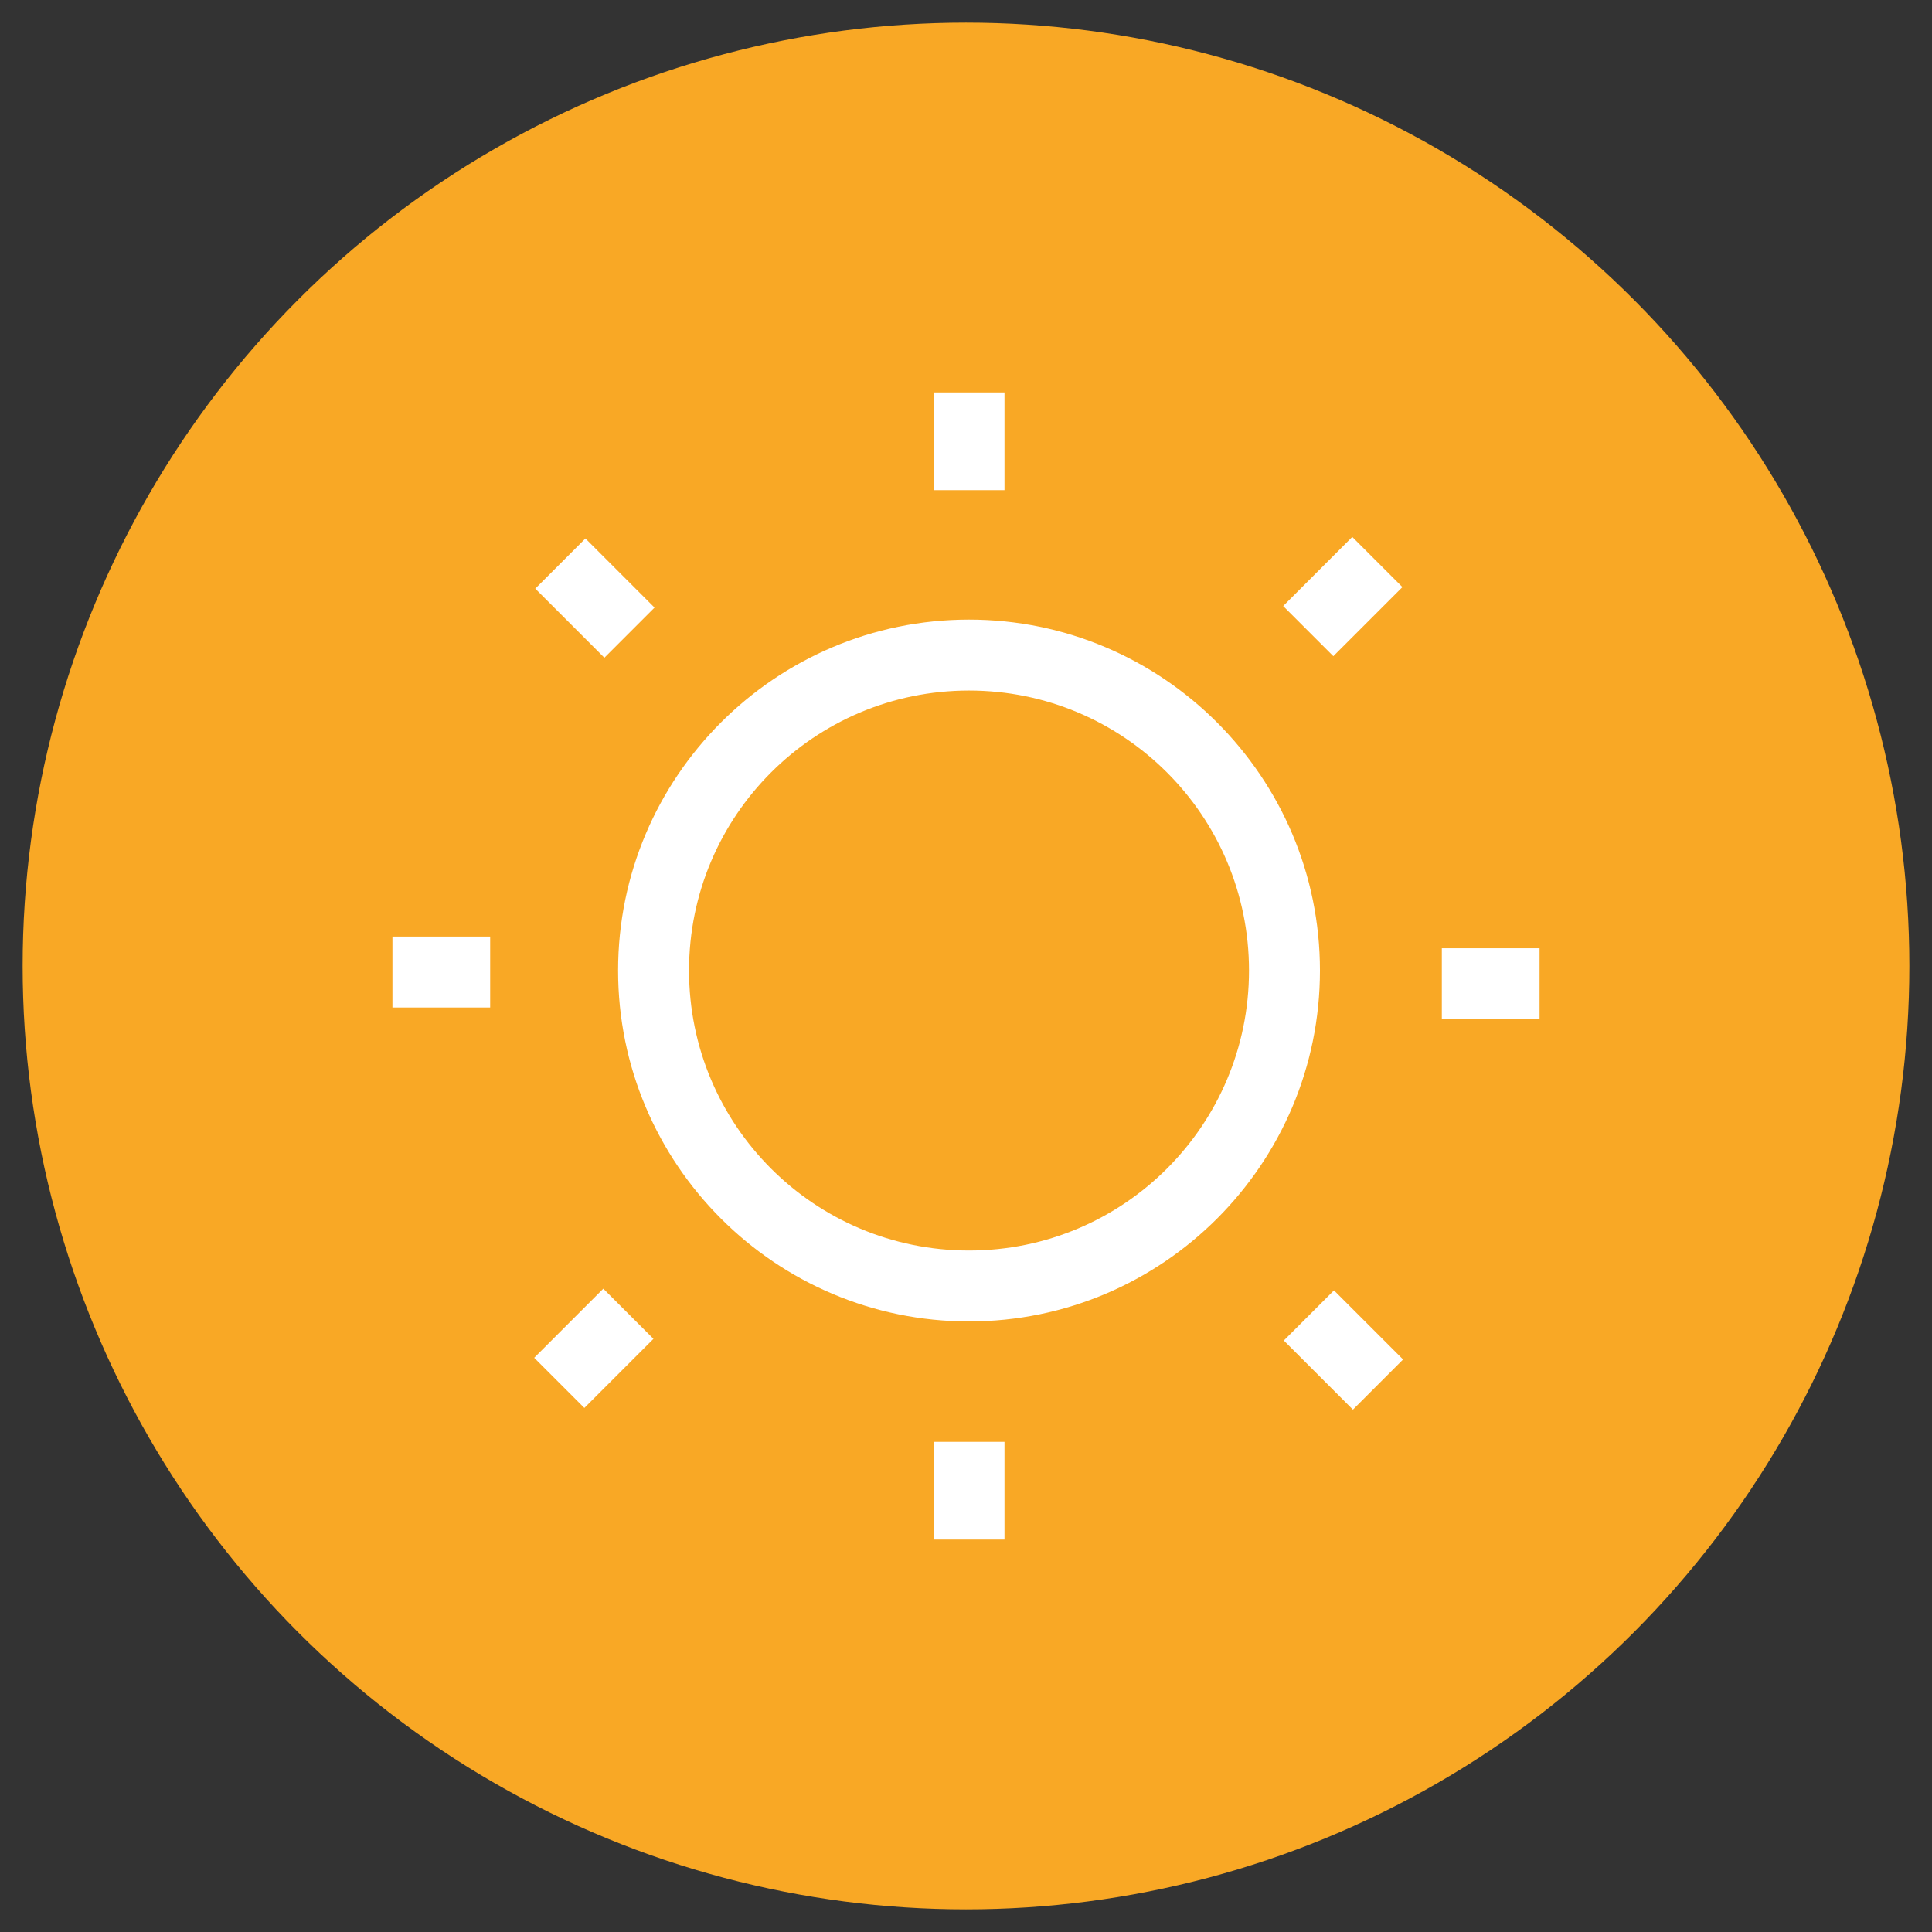 <svg id="Layer_1" enable-background="new 0 0 512 512" viewBox="0 0 512 512" xmlns="http://www.w3.org/2000/svg"><rect x="0" y="0" width="512" height="512" fill="#333333" stroke="none"/><g id="Layer_1_1_" display="none"><g id="XMLID_1_" display="inline" stroke="#000" stroke-miterlimit="10" stroke-width=".1"><path id="XMLID_2_" d="m0 0h512v512h-512z" fill="#fff"/><g fill="none"><path id="XMLID_3_" d="m0 496h512"/><path id="XMLID_4_" d="m0 480h512"/><path id="XMLID_5_" d="m0 464h512"/><path id="XMLID_6_" d="m0 448h512"/><path id="XMLID_7_" d="m0 432h512"/><path id="XMLID_8_" d="m0 416h512"/><path id="XMLID_9_" d="m0 400h512"/><path id="XMLID_10_" d="m0 384h512"/><path id="XMLID_11_" d="m0 368h512"/><path id="XMLID_12_" d="m0 352h512"/><path id="XMLID_13_" d="m0 336h512"/><path id="XMLID_14_" d="m0 320h512"/><path id="XMLID_15_" d="m0 304h512"/><path id="XMLID_16_" d="m0 288h512"/><path id="XMLID_17_" d="m0 272h512"/><path id="XMLID_18_" d="m0 256h512"/><path id="XMLID_19_" d="m0 240h512"/><path id="XMLID_20_" d="m0 224h512"/><path id="XMLID_21_" d="m0 208h512"/><path id="XMLID_22_" d="m0 192h512"/><path id="XMLID_23_" d="m0 176h512"/><path id="XMLID_24_" d="m0 160h512"/><path id="XMLID_25_" d="m0 144h512"/><path id="XMLID_26_" d="m0 128h512"/><path id="XMLID_27_" d="m0 112h512"/><path id="XMLID_28_" d="m0 96h512"/><path id="XMLID_29_" d="m0 80h512"/><path id="XMLID_30_" d="m0 64h512"/><path id="XMLID_31_" d="m0 48h512"/><path id="XMLID_32_" d="m0 32h512"/><path id="XMLID_33_" d="m0 16h512"/><path id="XMLID_34_" d="m496 0v512"/><path id="XMLID_35_" d="m480 0v512"/><path id="XMLID_36_" d="m464 0v512"/><path id="XMLID_37_" d="m448 0v512"/><path id="XMLID_38_" d="m432 0v512"/><path id="XMLID_39_" d="m416 0v512"/><path id="XMLID_40_" d="m400 0v512"/><path id="XMLID_41_" d="m384 0v512"/><path id="XMLID_42_" d="m368 0v512"/><path id="XMLID_43_" d="m352 0v512"/><path id="XMLID_44_" d="m336 0v512"/><path id="XMLID_45_" d="m320 0v512"/><path id="XMLID_46_" d="m304 0v512"/><path id="XMLID_47_" d="m288 0v512"/><path id="XMLID_48_" d="m272 0v512"/><path id="XMLID_49_" d="m256 0v512"/><path id="XMLID_50_" d="m240 0v512"/><path id="XMLID_51_" d="m224 0v512"/><path id="XMLID_52_" d="m208 0v512"/><path id="XMLID_53_" d="m192 0v512"/><path id="XMLID_54_" d="m176 0v512"/><path id="XMLID_55_" d="m160 0v512"/><path id="XMLID_56_" d="m144 0v512"/><path id="XMLID_57_" d="m128 0v512"/><path id="XMLID_58_" d="m112 0v512"/><path id="XMLID_59_" d="m96 0v512"/><path id="XMLID_60_" d="m80 0v512"/><path id="XMLID_61_" d="m64 0v512"/><path id="XMLID_62_" d="m48 0v512"/><path id="XMLID_63_" d="m32 0v512"/><path id="XMLID_64_" d="m16 0v512"/></g></g></g><circle cx="256" cy="256" fill="#f9a825" r="250"/><g id="Layer_2"><g id="XMLID_1361_" fill="#fff"><path id="XMLID_382_" d="m247.4 382.1h18.8v25.9h-18.8z"/><path id="XMLID_450_" d="m247.4 104h18.8v25.9h-18.8z"/><path id="XMLID_451_" d="m346.5 145.1h18.8v25.9h-18.8z" transform="matrix(-.707 -.707 .707 -.707 495.737 521.455)"/><path id="XMLID_452_" d="m148.1 344.3h18.8v25.9h-18.8z" transform="matrix(-.707 -.707 .707 -.707 16.146 721.249)"/><path id="XMLID_453_" d="m104 248.2h25.9v18.8h-25.9z"/><path id="XMLID_454_" d="m148.3 145.6h18.8v25.9h-18.8z" transform="matrix(.707 -.707 .707 .707 -65.936 157.902)"/><path id="XMLID_455_" d="m346.7 344.8h18.8v25.9h-18.8z" transform="matrix(.707 -.707 .707 .707 -148.664 356.601)"/><path id="XMLID_456_" d="m382.1 251.3h25.9v18.8h-25.9z"/><path d="m256.8 164.2c-51.3 0-93 41.7-93 93s41.7 93 93 93 93-41.7 93-93-41.7-93-93-93zm0 167.2c-41 0-74.2-33.2-74.2-74.2s33.2-74.2 74.2-74.2 74.2 33.2 74.2 74.2-33.2 74.2-74.2 74.2z"/></g></g></svg>